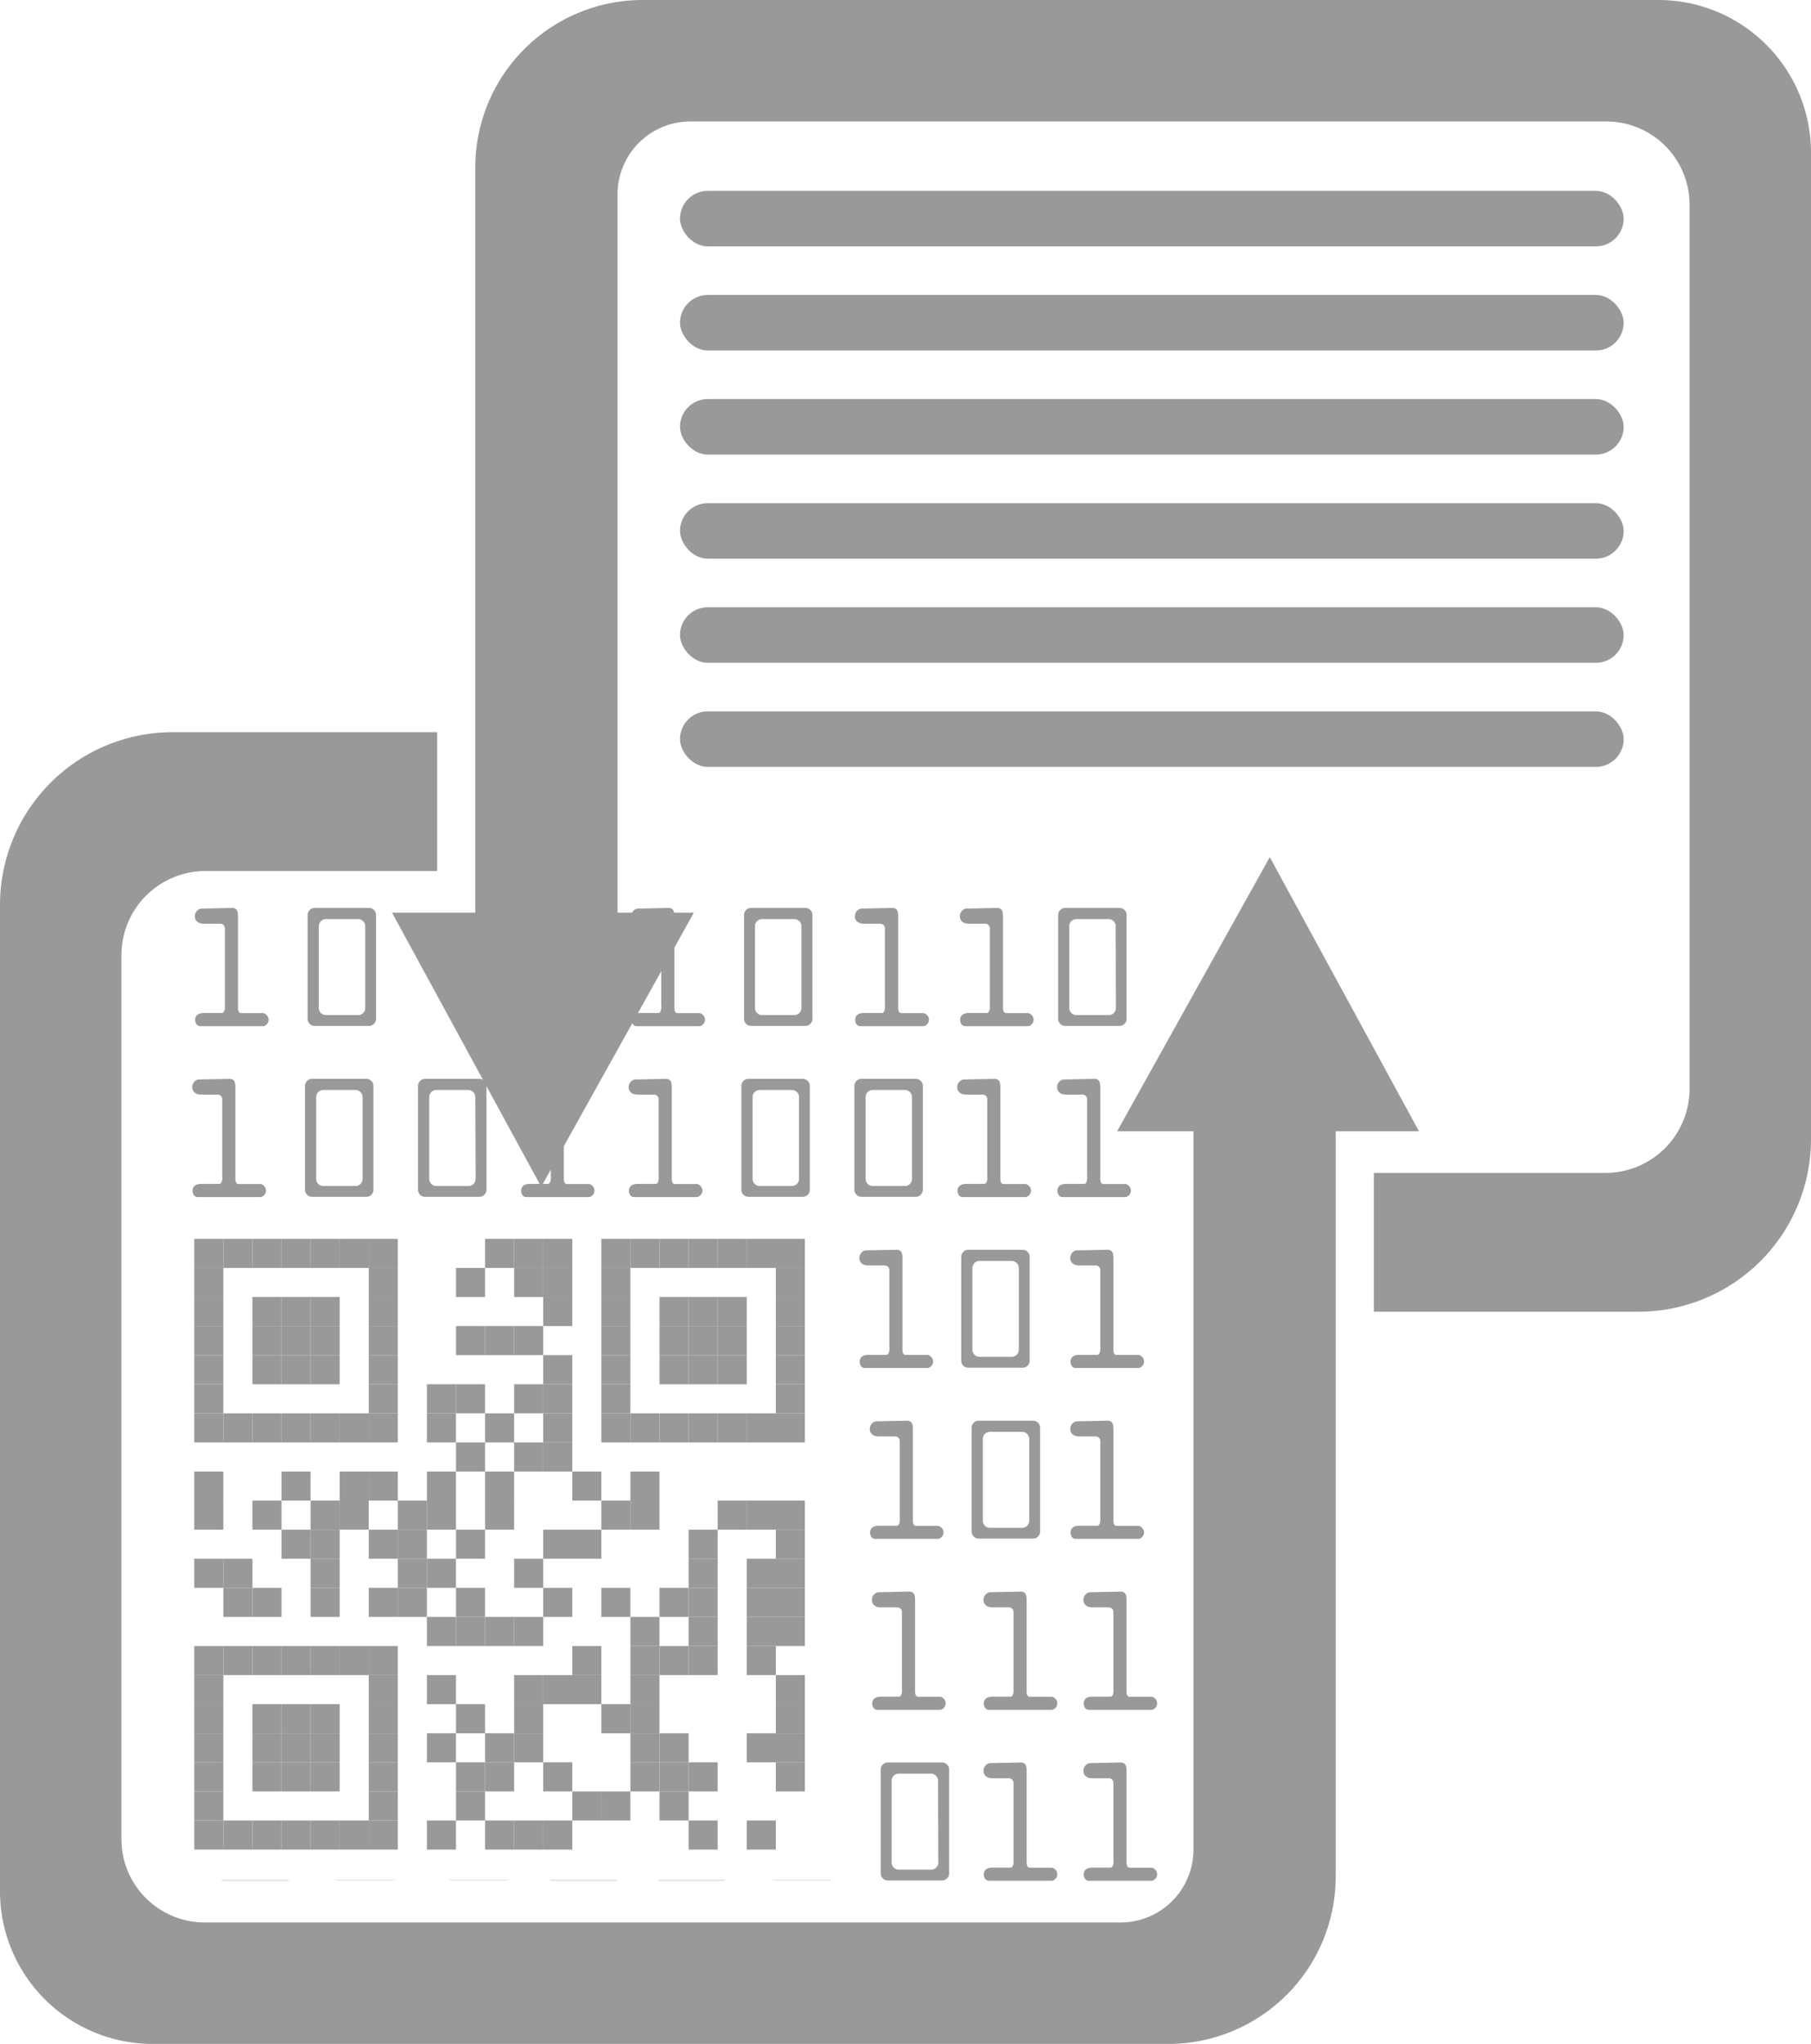<svg id="Layer_1" data-name="Layer 1" xmlns="http://www.w3.org/2000/svg" xmlns:xlink="http://www.w3.org/1999/xlink" viewBox="0 0 522 589"><defs><style>.cls-1{fill:#fff;}.cls-2{fill:gray;}.cls-3{fill:#999;}.cls-4{mask:url(#mask);}</style><mask id="mask" x="49" y="255" width="293" height="302" maskUnits="userSpaceOnUse"><g transform="translate(-254 -202)"><polygon class="cls-1" points="589 460 303 457 305 550 499 552 499 748 596 748 589 460"/><polygon class="cls-2" points="310 547 305 547 305 759 508 759 508 744 310 744 310 547"/><polygon points="358.9 464.44 408.87 558 468.41 457 354 457 358.9 464.44"/></g></mask></defs><title>alo</title><path class="cls-3" d="M732,202H439.25A48.25,48.25,0,0,0,391,250.25V465H367l43,79,44-79H432V258a21,21,0,0,1,21-21H717a24,24,0,0,1,24,24h0V515.75A24.25,24.25,0,0,1,716.75,540H650v40h76.25A49.75,49.75,0,0,0,776,530.25V246h0A44,44,0,0,0,732,202Z" transform="translate(-254 -202)"/><path class="cls-3" d="M298,791H590.75A48.25,48.25,0,0,0,639,742.75V528h24l-43-79-44,79h22V735a21,21,0,0,1-21,21H313a24,24,0,0,1-24-24h0V477.25A24.25,24.25,0,0,1,313.25,453H380V413H303.75A49.75,49.75,0,0,0,254,462.75V747h0A44,44,0,0,0,298,791Z" transform="translate(-254 -202)"/><rect id="p" class="cls-3" x="56" y="357" width="8.38" height="8.38"/><rect id="p-2" data-name="p" class="cls-3" x="56" y="365.38" width="8.38" height="8.38"/><rect id="p-3" data-name="p" class="cls-3" x="56" y="373.76" width="8.38" height="8.38"/><rect id="p-4" data-name="p" class="cls-3" x="56" y="382.14" width="8.38" height="8.38"/><rect id="p-5" data-name="p" class="cls-3" x="56" y="390.52" width="8.38" height="8.38"/><rect id="p-6" data-name="p" class="cls-3" x="56" y="398.9" width="8.38" height="8.38"/><rect id="p-7" data-name="p" class="cls-3" x="56" y="407.29" width="8.38" height="8.38"/><rect id="p-8" data-name="p" class="cls-3" x="56" y="424.05" width="8.38" height="8.38"/><rect id="p-9" data-name="p" class="cls-3" x="56" y="432.43" width="8.38" height="8.38"/><rect id="p-10" data-name="p" class="cls-3" x="56" y="449.19" width="8.38" height="8.38"/><rect id="p-11" data-name="p" class="cls-3" x="56" y="474.33" width="8.38" height="8.38"/><rect id="p-12" data-name="p" class="cls-3" x="56" y="482.71" width="8.38" height="8.38"/><rect id="p-13" data-name="p" class="cls-3" x="56" y="491.1" width="8.38" height="8.38"/><rect id="p-14" data-name="p" class="cls-3" x="56" y="499.48" width="8.38" height="8.38"/><rect id="p-15" data-name="p" class="cls-3" x="56" y="507.86" width="8.38" height="8.38"/><rect id="p-16" data-name="p" class="cls-3" x="56" y="516.24" width="8.38" height="8.38"/><rect id="p-17" data-name="p" class="cls-3" x="56" y="524.62" width="8.38" height="8.38"/><rect id="p-18" data-name="p" class="cls-3" x="64.38" y="357" width="8.38" height="8.38"/><rect id="p-19" data-name="p" class="cls-3" x="64.38" y="407.29" width="8.38" height="8.38"/><rect id="p-20" data-name="p" class="cls-3" x="64.38" y="449.19" width="8.38" height="8.38"/><rect id="p-21" data-name="p" class="cls-3" x="64.38" y="457.57" width="8.38" height="8.38"/><rect id="p-22" data-name="p" class="cls-3" x="64.38" y="474.33" width="8.38" height="8.38"/><rect id="p-23" data-name="p" class="cls-3" x="64.38" y="524.62" width="8.38" height="8.38"/><rect id="p-24" data-name="p" class="cls-3" x="72.76" y="357" width="8.38" height="8.38"/><rect id="p-25" data-name="p" class="cls-3" x="72.76" y="373.76" width="8.38" height="8.38"/><rect id="p-26" data-name="p" class="cls-3" x="72.76" y="382.14" width="8.38" height="8.38"/><rect id="p-27" data-name="p" class="cls-3" x="72.76" y="390.52" width="8.38" height="8.38"/><rect id="p-28" data-name="p" class="cls-3" x="72.76" y="407.29" width="8.38" height="8.38"/><rect id="p-29" data-name="p" class="cls-3" x="72.76" y="432.43" width="8.38" height="8.38"/><rect id="p-30" data-name="p" class="cls-3" x="72.76" y="457.57" width="8.38" height="8.38"/><rect id="p-31" data-name="p" class="cls-3" x="72.76" y="474.33" width="8.38" height="8.38"/><rect id="p-32" data-name="p" class="cls-3" x="72.76" y="491.1" width="8.38" height="8.38"/><rect id="p-33" data-name="p" class="cls-3" x="72.76" y="499.48" width="8.38" height="8.38"/><rect id="p-34" data-name="p" class="cls-3" x="72.76" y="507.86" width="8.38" height="8.38"/><rect id="p-35" data-name="p" class="cls-3" x="72.76" y="524.62" width="8.38" height="8.38"/><rect id="p-36" data-name="p" class="cls-3" x="81.14" y="357" width="8.38" height="8.38"/><rect id="p-37" data-name="p" class="cls-3" x="81.14" y="373.76" width="8.38" height="8.38"/><rect id="p-38" data-name="p" class="cls-3" x="81.14" y="382.14" width="8.38" height="8.38"/><rect id="p-39" data-name="p" class="cls-3" x="81.14" y="390.52" width="8.38" height="8.38"/><rect id="p-40" data-name="p" class="cls-3" x="81.14" y="407.29" width="8.38" height="8.38"/><rect id="p-41" data-name="p" class="cls-3" x="81.14" y="424.05" width="8.38" height="8.38"/><rect id="p-42" data-name="p" class="cls-3" x="81.14" y="440.81" width="8.38" height="8.38"/><rect id="p-43" data-name="p" class="cls-3" x="81.14" y="474.33" width="8.38" height="8.38"/><rect id="p-44" data-name="p" class="cls-3" x="81.14" y="491.1" width="8.38" height="8.38"/><rect id="p-45" data-name="p" class="cls-3" x="81.14" y="499.48" width="8.38" height="8.38"/><rect id="p-46" data-name="p" class="cls-3" x="81.14" y="507.86" width="8.38" height="8.38"/><rect id="p-47" data-name="p" class="cls-3" x="81.14" y="524.62" width="8.38" height="8.38"/><rect id="p-48" data-name="p" class="cls-3" x="89.52" y="357" width="8.38" height="8.38"/><rect id="p-49" data-name="p" class="cls-3" x="89.52" y="373.76" width="8.38" height="8.38"/><rect id="p-50" data-name="p" class="cls-3" x="89.52" y="382.14" width="8.38" height="8.38"/><rect id="p-51" data-name="p" class="cls-3" x="89.52" y="390.52" width="8.38" height="8.38"/><rect id="p-52" data-name="p" class="cls-3" x="89.52" y="407.29" width="8.38" height="8.38"/><rect id="p-53" data-name="p" class="cls-3" x="89.52" y="432.43" width="8.38" height="8.38"/><rect id="p-54" data-name="p" class="cls-3" x="89.52" y="440.81" width="8.38" height="8.38"/><rect id="p-55" data-name="p" class="cls-3" x="89.52" y="449.19" width="8.38" height="8.38"/><rect id="p-56" data-name="p" class="cls-3" x="89.52" y="457.57" width="8.38" height="8.38"/><rect id="p-57" data-name="p" class="cls-3" x="89.52" y="474.33" width="8.38" height="8.38"/><rect id="p-58" data-name="p" class="cls-3" x="89.52" y="491.1" width="8.38" height="8.38"/><rect id="p-59" data-name="p" class="cls-3" x="89.52" y="499.48" width="8.38" height="8.38"/><rect id="p-60" data-name="p" class="cls-3" x="89.52" y="507.86" width="8.38" height="8.38"/><rect id="p-61" data-name="p" class="cls-3" x="89.52" y="524.62" width="8.38" height="8.38"/><rect id="p-62" data-name="p" class="cls-3" x="97.9" y="357" width="8.38" height="8.38"/><rect id="p-63" data-name="p" class="cls-3" x="97.9" y="407.29" width="8.38" height="8.38"/><rect id="p-64" data-name="p" class="cls-3" x="97.9" y="424.05" width="8.38" height="8.38"/><rect id="p-65" data-name="p" class="cls-3" x="97.9" y="432.43" width="8.38" height="8.38"/><rect id="p-66" data-name="p" class="cls-3" x="97.9" y="474.33" width="8.38" height="8.38"/><rect id="p-67" data-name="p" class="cls-3" x="97.9" y="524.62" width="8.38" height="8.38"/><rect id="p-68" data-name="p" class="cls-3" x="106.29" y="357" width="8.38" height="8.38"/><rect id="p-69" data-name="p" class="cls-3" x="106.29" y="365.38" width="8.38" height="8.38"/><rect id="p-70" data-name="p" class="cls-3" x="106.29" y="373.76" width="8.38" height="8.38"/><rect id="p-71" data-name="p" class="cls-3" x="106.29" y="382.14" width="8.38" height="8.38"/><rect id="p-72" data-name="p" class="cls-3" x="106.29" y="390.52" width="8.38" height="8.38"/><rect id="p-73" data-name="p" class="cls-3" x="106.29" y="398.9" width="8.38" height="8.38"/><rect id="p-74" data-name="p" class="cls-3" x="106.29" y="407.29" width="8.38" height="8.38"/><rect id="p-75" data-name="p" class="cls-3" x="106.29" y="424.05" width="8.38" height="8.38"/><rect id="p-76" data-name="p" class="cls-3" x="106.29" y="440.81" width="8.38" height="8.38"/><rect id="p-77" data-name="p" class="cls-3" x="106.29" y="457.57" width="8.38" height="8.38"/><rect id="p-78" data-name="p" class="cls-3" x="106.29" y="474.33" width="8.38" height="8.38"/><rect id="p-79" data-name="p" class="cls-3" x="106.29" y="482.71" width="8.38" height="8.38"/><rect id="p-80" data-name="p" class="cls-3" x="106.29" y="491.1" width="8.38" height="8.38"/><rect id="p-81" data-name="p" class="cls-3" x="106.29" y="499.48" width="8.38" height="8.38"/><rect id="p-82" data-name="p" class="cls-3" x="106.29" y="507.86" width="8.38" height="8.38"/><rect id="p-83" data-name="p" class="cls-3" x="106.29" y="516.24" width="8.38" height="8.38"/><rect id="p-84" data-name="p" class="cls-3" x="106.29" y="524.62" width="8.38" height="8.38"/><rect id="p-85" data-name="p" class="cls-3" x="114.67" y="432.43" width="8.38" height="8.38"/><rect id="p-86" data-name="p" class="cls-3" x="114.67" y="440.81" width="8.38" height="8.38"/><rect id="p-87" data-name="p" class="cls-3" x="114.67" y="449.19" width="8.38" height="8.38"/><rect id="p-88" data-name="p" class="cls-3" x="114.67" y="457.57" width="8.38" height="8.38"/><rect id="p-89" data-name="p" class="cls-3" x="123.05" y="398.9" width="8.38" height="8.38"/><rect id="p-90" data-name="p" class="cls-3" x="123.05" y="407.29" width="8.38" height="8.38"/><rect id="p-91" data-name="p" class="cls-3" x="123.05" y="424.05" width="8.38" height="8.38"/><rect id="p-92" data-name="p" class="cls-3" x="123.05" y="432.43" width="8.38" height="8.38"/><rect id="p-93" data-name="p" class="cls-3" x="123.05" y="449.19" width="8.38" height="8.38"/><rect id="p-94" data-name="p" class="cls-3" x="123.05" y="465.95" width="8.38" height="8.38"/><rect id="p-95" data-name="p" class="cls-3" x="123.05" y="482.71" width="8.38" height="8.38"/><rect id="p-96" data-name="p" class="cls-3" x="123.05" y="499.48" width="8.38" height="8.38"/><rect id="p-97" data-name="p" class="cls-3" x="123.05" y="524.62" width="8.38" height="8.38"/><rect id="p-98" data-name="p" class="cls-3" x="131.43" y="365.38" width="8.38" height="8.38"/><rect id="p-99" data-name="p" class="cls-3" x="131.43" y="382.14" width="8.38" height="8.38"/><rect id="p-100" data-name="p" class="cls-3" x="131.43" y="398.9" width="8.38" height="8.38"/><rect id="p-101" data-name="p" class="cls-3" x="131.43" y="415.67" width="8.38" height="8.38"/><rect id="p-102" data-name="p" class="cls-3" x="131.43" y="440.81" width="8.38" height="8.38"/><rect id="p-103" data-name="p" class="cls-3" x="131.43" y="457.57" width="8.38" height="8.38"/><rect id="p-104" data-name="p" class="cls-3" x="131.43" y="465.95" width="8.38" height="8.38"/><rect id="p-105" data-name="p" class="cls-3" x="131.43" y="491.1" width="8.38" height="8.38"/><rect id="p-106" data-name="p" class="cls-3" x="131.43" y="507.86" width="8.38" height="8.38"/><rect id="p-107" data-name="p" class="cls-3" x="131.43" y="516.24" width="8.38" height="8.38"/><rect id="p-108" data-name="p" class="cls-3" x="139.81" y="357" width="8.38" height="8.38"/><rect id="p-109" data-name="p" class="cls-3" x="139.81" y="382.14" width="8.38" height="8.38"/><rect id="p-110" data-name="p" class="cls-3" x="139.81" y="407.29" width="8.38" height="8.38"/><rect id="p-111" data-name="p" class="cls-3" x="139.81" y="424.05" width="8.38" height="8.38"/><rect id="p-112" data-name="p" class="cls-3" x="139.81" y="432.43" width="8.38" height="8.38"/><rect id="p-113" data-name="p" class="cls-3" x="139.81" y="465.95" width="8.38" height="8.38"/><rect id="p-114" data-name="p" class="cls-3" x="139.81" y="499.48" width="8.38" height="8.38"/><rect id="p-115" data-name="p" class="cls-3" x="139.81" y="507.86" width="8.38" height="8.38"/><rect id="p-116" data-name="p" class="cls-3" x="139.81" y="524.62" width="8.38" height="8.38"/><rect id="p-117" data-name="p" class="cls-3" x="148.19" y="357" width="8.38" height="8.38"/><rect id="p-118" data-name="p" class="cls-3" x="148.19" y="365.38" width="8.38" height="8.38"/><rect id="p-119" data-name="p" class="cls-3" x="148.19" y="382.14" width="8.38" height="8.38"/><rect id="p-120" data-name="p" class="cls-3" x="148.19" y="398.9" width="8.38" height="8.38"/><rect id="p-121" data-name="p" class="cls-3" x="148.19" y="415.67" width="8.38" height="8.38"/><rect id="p-122" data-name="p" class="cls-3" x="148.19" y="449.19" width="8.38" height="8.38"/><rect id="p-123" data-name="p" class="cls-3" x="148.19" y="465.95" width="8.38" height="8.38"/><rect id="p-124" data-name="p" class="cls-3" x="148.19" y="482.71" width="8.38" height="8.38"/><rect id="p-125" data-name="p" class="cls-3" x="148.19" y="491.1" width="8.38" height="8.38"/><rect id="p-126" data-name="p" class="cls-3" x="148.19" y="499.48" width="8.38" height="8.38"/><rect id="p-127" data-name="p" class="cls-3" x="148.19" y="524.62" width="8.38" height="8.38"/><rect id="p-128" data-name="p" class="cls-3" x="156.57" y="357" width="8.38" height="8.38"/><rect id="p-129" data-name="p" class="cls-3" x="156.57" y="365.38" width="8.38" height="8.38"/><rect id="p-130" data-name="p" class="cls-3" x="156.57" y="373.76" width="8.38" height="8.38"/><rect id="p-131" data-name="p" class="cls-3" x="156.57" y="390.52" width="8.38" height="8.38"/><rect id="p-132" data-name="p" class="cls-3" x="156.57" y="398.9" width="8.38" height="8.38"/><rect id="p-133" data-name="p" class="cls-3" x="156.57" y="407.29" width="8.38" height="8.38"/><rect id="p-134" data-name="p" class="cls-3" x="156.57" y="415.67" width="8.38" height="8.38"/><rect id="p-135" data-name="p" class="cls-3" x="156.57" y="440.81" width="8.38" height="8.38"/><rect id="p-136" data-name="p" class="cls-3" x="156.57" y="457.57" width="8.38" height="8.38"/><rect id="p-137" data-name="p" class="cls-3" x="156.57" y="482.71" width="8.38" height="8.38"/><rect id="p-138" data-name="p" class="cls-3" x="156.57" y="507.86" width="8.38" height="8.38"/><rect id="p-139" data-name="p" class="cls-3" x="156.57" y="524.62" width="8.38" height="8.38"/><rect id="p-140" data-name="p" class="cls-3" x="164.95" y="424.05" width="8.38" height="8.38"/><rect id="p-141" data-name="p" class="cls-3" x="164.95" y="440.81" width="8.38" height="8.38"/><rect id="p-142" data-name="p" class="cls-3" x="164.95" y="474.33" width="8.38" height="8.38"/><rect id="p-143" data-name="p" class="cls-3" x="164.95" y="482.71" width="8.38" height="8.38"/><rect id="p-144" data-name="p" class="cls-3" x="164.95" y="516.24" width="8.38" height="8.38"/><rect id="p-145" data-name="p" class="cls-3" x="173.33" y="357" width="8.38" height="8.38"/><rect id="p-146" data-name="p" class="cls-3" x="173.33" y="365.38" width="8.38" height="8.38"/><rect id="p-147" data-name="p" class="cls-3" x="173.33" y="373.76" width="8.38" height="8.38"/><rect id="p-148" data-name="p" class="cls-3" x="173.33" y="382.14" width="8.38" height="8.38"/><rect id="p-149" data-name="p" class="cls-3" x="173.33" y="390.52" width="8.38" height="8.38"/><rect id="p-150" data-name="p" class="cls-3" x="173.33" y="398.9" width="8.38" height="8.38"/><rect id="p-151" data-name="p" class="cls-3" x="173.33" y="407.29" width="8.38" height="8.38"/><rect id="p-152" data-name="p" class="cls-3" x="173.33" y="432.43" width="8.38" height="8.38"/><rect id="p-153" data-name="p" class="cls-3" x="173.33" y="457.57" width="8.38" height="8.38"/><rect id="p-154" data-name="p" class="cls-3" x="173.33" y="491.1" width="8.38" height="8.38"/><rect id="p-155" data-name="p" class="cls-3" x="173.33" y="516.24" width="8.38" height="8.38"/><rect id="p-156" data-name="p" class="cls-3" x="181.71" y="357" width="8.38" height="8.38"/><rect id="p-157" data-name="p" class="cls-3" x="181.71" y="407.29" width="8.38" height="8.38"/><rect id="p-158" data-name="p" class="cls-3" x="181.71" y="424.05" width="8.38" height="8.38"/><rect id="p-159" data-name="p" class="cls-3" x="181.71" y="432.43" width="8.38" height="8.38"/><rect id="p-160" data-name="p" class="cls-3" x="181.71" y="465.95" width="8.38" height="8.38"/><rect id="p-161" data-name="p" class="cls-3" x="181.71" y="474.33" width="8.38" height="8.38"/><rect id="p-162" data-name="p" class="cls-3" x="181.71" y="482.71" width="8.38" height="8.38"/><rect id="p-163" data-name="p" class="cls-3" x="181.71" y="491.1" width="8.38" height="8.38"/><rect id="p-164" data-name="p" class="cls-3" x="181.71" y="499.48" width="8.38" height="8.38"/><rect id="p-165" data-name="p" class="cls-3" x="181.71" y="507.86" width="8.38" height="8.38"/><rect id="p-166" data-name="p" class="cls-3" x="190.1" y="357" width="8.38" height="8.38"/><rect id="p-167" data-name="p" class="cls-3" x="190.1" y="373.76" width="8.38" height="8.38"/><rect id="p-168" data-name="p" class="cls-3" x="190.1" y="382.14" width="8.38" height="8.38"/><rect id="p-169" data-name="p" class="cls-3" x="190.1" y="390.52" width="8.38" height="8.38"/><rect id="p-170" data-name="p" class="cls-3" x="190.1" y="407.29" width="8.38" height="8.38"/><rect id="p-171" data-name="p" class="cls-3" x="190.1" y="457.57" width="8.38" height="8.38"/><rect id="p-172" data-name="p" class="cls-3" x="190.1" y="474.33" width="8.38" height="8.38"/><rect id="p-173" data-name="p" class="cls-3" x="190.1" y="499.48" width="8.38" height="8.38"/><rect id="p-174" data-name="p" class="cls-3" x="190.1" y="507.86" width="8.38" height="8.38"/><rect id="p-175" data-name="p" class="cls-3" x="190.1" y="516.24" width="8.38" height="8.38"/><rect id="p-176" data-name="p" class="cls-3" x="198.48" y="357" width="8.38" height="8.38"/><rect id="p-177" data-name="p" class="cls-3" x="198.48" y="373.76" width="8.38" height="8.38"/><rect id="p-178" data-name="p" class="cls-3" x="198.48" y="382.14" width="8.38" height="8.38"/><rect id="p-179" data-name="p" class="cls-3" x="198.48" y="390.52" width="8.38" height="8.38"/><rect id="p-180" data-name="p" class="cls-3" x="198.48" y="407.29" width="8.38" height="8.38"/><rect id="p-181" data-name="p" class="cls-3" x="198.48" y="440.81" width="8.38" height="8.38"/><rect id="p-182" data-name="p" class="cls-3" x="198.48" y="449.19" width="8.38" height="8.38"/><rect id="p-183" data-name="p" class="cls-3" x="198.48" y="457.57" width="8.38" height="8.38"/><rect id="p-184" data-name="p" class="cls-3" x="198.48" y="465.95" width="8.38" height="8.38"/><rect id="p-185" data-name="p" class="cls-3" x="198.48" y="474.33" width="8.38" height="8.38"/><rect id="p-186" data-name="p" class="cls-3" x="198.48" y="507.86" width="8.38" height="8.38"/><rect id="p-187" data-name="p" class="cls-3" x="198.48" y="524.62" width="8.38" height="8.38"/><rect id="p-188" data-name="p" class="cls-3" x="206.86" y="357" width="8.38" height="8.38"/><rect id="p-189" data-name="p" class="cls-3" x="206.86" y="373.76" width="8.38" height="8.38"/><rect id="p-190" data-name="p" class="cls-3" x="206.86" y="382.14" width="8.38" height="8.38"/><rect id="p-191" data-name="p" class="cls-3" x="206.86" y="390.52" width="8.38" height="8.38"/><rect id="p-192" data-name="p" class="cls-3" x="206.86" y="407.29" width="8.38" height="8.38"/><rect id="p-193" data-name="p" class="cls-3" x="206.86" y="432.43" width="8.38" height="8.38"/><rect id="p-194" data-name="p" class="cls-3" x="215.24" y="357" width="8.38" height="8.38"/><rect id="p-195" data-name="p" class="cls-3" x="215.24" y="407.29" width="8.38" height="8.38"/><rect id="p-196" data-name="p" class="cls-3" x="215.24" y="432.43" width="8.38" height="8.38"/><rect id="p-197" data-name="p" class="cls-3" x="215.24" y="449.19" width="8.38" height="8.38"/><rect id="p-198" data-name="p" class="cls-3" x="215.24" y="457.57" width="8.38" height="8.38"/><rect id="p-199" data-name="p" class="cls-3" x="215.24" y="465.95" width="8.38" height="8.38"/><rect id="p-200" data-name="p" class="cls-3" x="215.24" y="474.33" width="8.38" height="8.38"/><rect id="p-201" data-name="p" class="cls-3" x="215.24" y="499.48" width="8.38" height="8.38"/><rect id="p-202" data-name="p" class="cls-3" x="215.24" y="524.62" width="8.38" height="8.38"/><rect id="p-203" data-name="p" class="cls-3" x="223.62" y="357" width="8.38" height="8.38"/><rect id="p-204" data-name="p" class="cls-3" x="223.62" y="365.38" width="8.38" height="8.38"/><rect id="p-205" data-name="p" class="cls-3" x="223.62" y="373.76" width="8.38" height="8.38"/><rect id="p-206" data-name="p" class="cls-3" x="223.62" y="382.14" width="8.38" height="8.38"/><rect id="p-207" data-name="p" class="cls-3" x="223.62" y="390.52" width="8.38" height="8.38"/><rect id="p-208" data-name="p" class="cls-3" x="223.62" y="398.9" width="8.38" height="8.38"/><rect id="p-209" data-name="p" class="cls-3" x="223.62" y="407.29" width="8.38" height="8.38"/><rect id="p-210" data-name="p" class="cls-3" x="223.62" y="432.43" width="8.38" height="8.38"/><rect id="p-211" data-name="p" class="cls-3" x="223.62" y="440.81" width="8.38" height="8.38"/><rect id="p-212" data-name="p" class="cls-3" x="223.62" y="449.19" width="8.38" height="8.38"/><rect id="p-213" data-name="p" class="cls-3" x="223.62" y="457.57" width="8.38" height="8.38"/><rect id="p-214" data-name="p" class="cls-3" x="223.62" y="465.95" width="8.38" height="8.38"/><rect id="p-215" data-name="p" class="cls-3" x="223.62" y="482.71" width="8.38" height="8.38"/><rect id="p-216" data-name="p" class="cls-3" x="223.62" y="491.1" width="8.38" height="8.38"/><rect id="p-217" data-name="p" class="cls-3" x="223.62" y="499.48" width="8.38" height="8.38"/><rect id="p-218" data-name="p" class="cls-3" x="223.62" y="507.86" width="8.38" height="8.38"/><g class="cls-4"><path class="cls-3" d="M321.08,463.64c1.3.18,1.46.95,1.52,2.27,0,.13,0,.06,0,.19v26.33c0,.91.26,1.39.76,1.52h6.31a1.35,1.35,0,0,1,1,.4,1.86,1.86,0,0,1,0,3,1.35,1.35,0,0,1-.92.36H311.76a1.33,1.33,0,0,1-1-.41c-.73-.77-1.08-3.38,2-3.38h5.3c.65-.1.89-1.38.76-2.27V469.51a1.32,1.32,0,0,0-1.32-1.32h-4.74c-3.79,0-3-4.55-.31-4.37" transform="translate(-254 -202)"/><path class="cls-3" d="M360.39,463.64H344.66a2.05,2.05,0,0,0-2,2v30a2.05,2.05,0,0,0,2,2h15.73a2.05,2.05,0,0,0,2-2v-30A2.05,2.05,0,0,0,360.39,463.64Zm-1.12,28.88a2.05,2.05,0,0,1-2,2h-9.38a2.05,2.05,0,0,1-2-2V468.86a2.05,2.05,0,0,1,2-2h9.38a2.05,2.05,0,0,1,2,2Z" transform="translate(-254 -202)"/><path class="cls-3" d="M446.86,463.64c1.3.18,1.46.95,1.52,2.27,0,.13,0,.06,0,.19v26.33c0,.91.26,1.39.76,1.52h6.31a1.35,1.35,0,0,1,1,.4,1.86,1.86,0,0,1,0,3,1.35,1.35,0,0,1-.92.36H437.54a1.33,1.33,0,0,1-1-.41c-.73-.77-1.08-3.38,2-3.38h5.3c.65-.1.89-1.38.76-2.27V469.51a1.32,1.32,0,0,0-1.32-1.32h-4.74c-3.79,0-3-4.55-.31-4.37" transform="translate(-254 -202)"/><path class="cls-3" d="M486.17,463.64H470.45a2.05,2.05,0,0,0-2,2v30a2.05,2.05,0,0,0,2,2h15.73a2.05,2.05,0,0,0,2-2v-30A2.05,2.05,0,0,0,486.17,463.64ZM485,492.52a2.05,2.05,0,0,1-2,2h-9.38a2.05,2.05,0,0,1-2-2V468.86a2.05,2.05,0,0,1,2-2H483a2.05,2.05,0,0,1,2,2Z" transform="translate(-254 -202)"/><path class="cls-3" d="M576.76,463.64H561a2.05,2.05,0,0,0-2,2v30a2.05,2.05,0,0,0,2,2h15.73a2.05,2.05,0,0,0,2-2v-30A2.05,2.05,0,0,0,576.76,463.64Zm-1.12,28.88a2.05,2.05,0,0,1-2,2H564.2a2.05,2.05,0,0,1-2-2V468.86a2.05,2.05,0,0,1,2-2h9.38a2.05,2.05,0,0,1,2,2Z" transform="translate(-254 -202)"/><path class="cls-3" d="M541.58,463.64c1.3.18,1.46.95,1.52,2.27,0,.13,0,.06,0,.19v26.33c0,.91.26,1.39.76,1.52h6.31a1.35,1.35,0,0,1,1,.4,1.86,1.86,0,0,1,0,3,1.35,1.35,0,0,1-.92.36H532.25a1.33,1.33,0,0,1-1-.41c-.73-.77-1.08-3.38,2-3.38h5.3c.65-.1.89-1.38.76-2.27V469.51a1.32,1.32,0,0,0-1.32-1.32h-4.74c-3.79,0-3-4.55-.31-4.37" transform="translate(-254 -202)"/><path class="cls-3" d="M511.37,463.64c1.3.18,1.46.95,1.52,2.27,0,.13,0,.06,0,.19v26.33c0,.91.26,1.39.76,1.52H520a1.35,1.35,0,0,1,1,.4,1.86,1.86,0,0,1,0,3,1.35,1.35,0,0,1-.92.36H502a1.33,1.33,0,0,1-1-.41c-.73-.77-1.08-3.38,2-3.38h5.3c.65-.1.89-1.38.76-2.27V469.51a1.32,1.32,0,0,0-1.32-1.32H503c-3.79,0-3-4.55-.31-4.37" transform="translate(-254 -202)"/><path class="cls-3" d="M320.32,512.89c1.3.18,1.46.95,1.52,2.27,0,.13,0,.06,0,.19v26.33c0,.91.26,1.39.76,1.52h6.31a1.35,1.35,0,0,1,1,.4,1.86,1.86,0,0,1,0,3,1.35,1.35,0,0,1-.92.36H311a1.33,1.33,0,0,1-1-.41c-.73-.77-1.08-3.38,2-3.38h5.3c.65-.1.89-1.38.76-2.27V518.76a1.32,1.32,0,0,0-1.32-1.32H312c-3.79,0-3-4.55-.31-4.37" transform="translate(-254 -202)"/><path class="cls-3" d="M359.63,512.89H343.91a2.05,2.05,0,0,0-2,2v30a2.05,2.05,0,0,0,2,2h15.73a2.05,2.05,0,0,0,2-2v-30A2.05,2.05,0,0,0,359.63,512.89Zm-1.12,28.88a2.05,2.05,0,0,1-2,2h-9.38a2.05,2.05,0,0,1-2-2V518.11a2.05,2.05,0,0,1,2-2h9.38a2.05,2.05,0,0,1,2,2Z" transform="translate(-254 -202)"/><path class="cls-3" d="M392.22,512.89H376.49a2.05,2.05,0,0,0-2,2v30a2.05,2.05,0,0,0,2,2h15.73a2.05,2.05,0,0,0,2-2v-30A2.05,2.05,0,0,0,392.22,512.89Zm-1.12,28.88a2.05,2.05,0,0,1-2,2h-9.38a2.05,2.05,0,0,1-2-2V518.11a2.05,2.05,0,0,1,2-2H389a2.05,2.05,0,0,1,2,2Z" transform="translate(-254 -202)"/><path class="cls-3" d="M415,512.89c1.3.18,1.46.95,1.52,2.27,0,.13,0,.06,0,.19v26.33c0,.91.26,1.39.76,1.52h6.31a1.35,1.35,0,0,1,1,.4,1.86,1.86,0,0,1,0,3,1.35,1.35,0,0,1-.92.36H405.71a1.33,1.33,0,0,1-1-.41c-.73-.77-1.08-3.38,2-3.38H412c.65-.1.89-1.38.76-2.27V518.76a1.32,1.32,0,0,0-1.32-1.32H406.7c-3.79,0-3-4.55-.31-4.37" transform="translate(-254 -202)"/><path class="cls-3" d="M446.11,512.89c1.3.18,1.46.95,1.52,2.27,0,.13,0,.06,0,.19v26.33c0,.91.26,1.39.76,1.52h6.31a1.35,1.35,0,0,1,1,.4,1.86,1.86,0,0,1,0,3,1.35,1.35,0,0,1-.92.36H436.78a1.33,1.33,0,0,1-1-.41c-.73-.77-1.08-3.38,2-3.38h5.3c.65-.1.89-1.38.76-2.27V518.76a1.32,1.32,0,0,0-1.32-1.32h-4.74c-3.79,0-3-4.55-.31-4.37" transform="translate(-254 -202)"/><path class="cls-3" d="M485.42,512.89H469.69a2.05,2.05,0,0,0-2,2v30a2.05,2.05,0,0,0,2,2h15.73a2.05,2.05,0,0,0,2-2v-30A2.05,2.05,0,0,0,485.42,512.89Zm-1.12,28.88a2.05,2.05,0,0,1-2,2h-9.38a2.05,2.05,0,0,1-2-2V518.11a2.05,2.05,0,0,1,2-2h9.38a2.05,2.05,0,0,1,2,2Z" transform="translate(-254 -202)"/><path class="cls-3" d="M518,512.89H502.27a2.05,2.05,0,0,0-2,2v30a2.05,2.05,0,0,0,2,2H518a2.05,2.05,0,0,0,2-2v-30A2.05,2.05,0,0,0,518,512.89Zm-1.12,28.88a2.05,2.05,0,0,1-2,2h-9.38a2.05,2.05,0,0,1-2-2V518.11a2.05,2.05,0,0,1,2-2h9.38a2.05,2.05,0,0,1,2,2Z" transform="translate(-254 -202)"/><path class="cls-3" d="M540.82,512.89c1.3.18,1.46.95,1.52,2.27,0,.13,0,.06,0,.19v26.33c0,.91.26,1.39.76,1.52h6.31a1.35,1.35,0,0,1,1,.4,1.86,1.86,0,0,1,0,3,1.35,1.35,0,0,1-.92.36H531.5a1.33,1.33,0,0,1-1-.41c-.73-.77-1.08-3.38,2-3.38h5.3c.65-.1.89-1.38.76-2.27V518.76a1.32,1.32,0,0,0-1.32-1.32h-4.74c-3.79,0-3-4.55-.31-4.37" transform="translate(-254 -202)"/><path class="cls-3" d="M569.62,512.89c1.3.18,1.46.95,1.52,2.27,0,.13,0,.06,0,.19v26.33c0,.91.26,1.39.76,1.52h6.31a1.35,1.35,0,0,1,1,.4,1.86,1.86,0,0,1,0,3,1.35,1.35,0,0,1-.92.36H560.29a1.33,1.33,0,0,1-1-.41c-.73-.77-1.08-3.38,2-3.38h5.3c.65-.1.89-1.38.76-2.27V518.76a1.32,1.32,0,0,0-1.32-1.32h-4.74c-3.79,0-3-4.55-.31-4.37" transform="translate(-254 -202)"/><path class="cls-3" d="M324.11,562.15c1.3.18,1.46.95,1.52,2.27,0,.13,0,.06,0,.19v26.33c0,.91.26,1.39.76,1.52h6.31a1.35,1.35,0,0,1,1,.4,1.86,1.86,0,0,1,0,3,1.35,1.35,0,0,1-.92.36H314.79a1.33,1.33,0,0,1-1-.41c-.73-.77-1.08-3.38,2-3.38h5.3c.65-.1.89-1.38.76-2.27V568a1.32,1.32,0,0,0-1.32-1.32h-4.74c-3.79,0-3-4.55-.31-4.37" transform="translate(-254 -202)"/><path class="cls-3" d="M363.42,562.15H347.69a2.05,2.05,0,0,0-2,2v30a2.05,2.05,0,0,0,2,2h15.73a2.05,2.05,0,0,0,2-2v-30A2.05,2.05,0,0,0,363.42,562.15ZM362.3,591a2.05,2.05,0,0,1-2,2h-9.38a2.05,2.05,0,0,1-2-2V567.37a2.05,2.05,0,0,1,2-2h9.38a2.05,2.05,0,0,1,2,2Z" transform="translate(-254 -202)"/><path class="cls-3" d="M396,562.15H380.28a2.05,2.05,0,0,0-2,2v30a2.05,2.05,0,0,0,2,2H396a2.05,2.05,0,0,0,2-2v-30A2.05,2.05,0,0,0,396,562.15ZM394.88,591a2.05,2.05,0,0,1-2,2h-9.38a2.05,2.05,0,0,1-2-2V567.37a2.05,2.05,0,0,1,2-2h9.38a2.05,2.05,0,0,1,2,2Z" transform="translate(-254 -202)"/><path class="cls-3" d="M418.83,562.15c1.3.18,1.46.95,1.52,2.27,0,.13,0,.06,0,.19v26.33c0,.91.26,1.39.76,1.52h6.31a1.35,1.35,0,0,1,1,.4,1.86,1.86,0,0,1,0,3,1.35,1.35,0,0,1-.92.36H409.5a1.33,1.33,0,0,1-1-.41c-.73-.77-1.08-3.38,2-3.38h5.3c.65-.1.89-1.38.76-2.27V568a1.32,1.32,0,0,0-1.32-1.32h-4.74c-3.79,0-3-4.55-.31-4.37" transform="translate(-254 -202)"/><path class="cls-3" d="M481.72,562.15c1.3.18,1.46.95,1.52,2.27,0,.13,0,.06,0,.19v26.33c0,.91.26,1.39.76,1.52h6.31a1.35,1.35,0,0,1,1,.4,1.86,1.86,0,0,1,0,3,1.35,1.35,0,0,1-.92.36H472.39a1.33,1.33,0,0,1-1-.41c-.73-.77-1.08-3.38,2-3.38h5.3c.65-.1.89-1.38.76-2.27V568a1.32,1.32,0,0,0-1.32-1.32h-4.74c-3.79,0-3-4.55-.31-4.37" transform="translate(-254 -202)"/><path class="cls-3" d="M454.35,562.15H438.62a2.05,2.05,0,0,0-2,2v30a2.05,2.05,0,0,0,2,2h15.73a2.05,2.05,0,0,0,2-2v-30A2.05,2.05,0,0,0,454.35,562.15ZM453.23,591a2.05,2.05,0,0,1-2,2h-9.38a2.05,2.05,0,0,1-2-2V567.37a2.05,2.05,0,0,1,2-2h9.38a2.05,2.05,0,0,1,2,2Z" transform="translate(-254 -202)"/><path class="cls-3" d="M548.79,562.15H533.06a2.05,2.05,0,0,0-2,2v30a2.05,2.05,0,0,0,2,2h15.73a2.05,2.05,0,0,0,2-2v-30A2.05,2.05,0,0,0,548.79,562.15ZM547.66,591a2.05,2.05,0,0,1-2,2h-9.38a2.05,2.05,0,0,1-2-2V567.37a2.05,2.05,0,0,1,2-2h9.38a2.05,2.05,0,0,1,2,2Z" transform="translate(-254 -202)"/><path class="cls-3" d="M512.61,562.15c1.3.18,1.46.95,1.52,2.27,0,.13,0,.06,0,.19v26.33c0,.91.26,1.39.76,1.52h6.31a1.35,1.35,0,0,1,1,.4,1.86,1.86,0,0,1,0,3,1.35,1.35,0,0,1-.92.36H503.29a1.33,1.33,0,0,1-1-.41c-.73-.77-1.08-3.38,2-3.38h5.3c.65-.1.89-1.38.76-2.27V568a1.32,1.32,0,0,0-1.32-1.32h-4.74c-3.79,0-3-4.55-.31-4.37" transform="translate(-254 -202)"/><path class="cls-3" d="M573.4,562.15c1.3.18,1.46.95,1.52,2.27,0,.13,0,.06,0,.19v26.33c0,.91.26,1.39.76,1.52H582a1.35,1.35,0,0,1,1,.4,1.86,1.86,0,0,1,0,3,1.35,1.35,0,0,1-.92.36H564.08a1.33,1.33,0,0,1-1-.41c-.73-.77-1.08-3.38,2-3.38h5.3c.65-.1.89-1.38.76-2.27V568a1.32,1.32,0,0,0-1.32-1.32h-4.74c-3.79,0-3-4.55-.31-4.37" transform="translate(-254 -202)"/><path class="cls-3" d="M324.11,611.4c1.3.18,1.46.95,1.52,2.27,0,.13,0,.06,0,.19v26.33c0,.91.26,1.39.76,1.52h6.31a1.35,1.35,0,0,1,1,.4,1.86,1.86,0,0,1,0,3,1.35,1.35,0,0,1-.92.36H314.79a1.33,1.33,0,0,1-1-.41c-.73-.77-1.08-3.38,2-3.38h5.3c.65-.1.89-1.38.76-2.27V617.26a1.32,1.32,0,0,0-1.32-1.32h-4.74c-3.79,0-3-4.55-.31-4.37" transform="translate(-254 -202)"/><path class="cls-3" d="M363.42,611.4H347.69a2.05,2.05,0,0,0-2,2v30a2.05,2.05,0,0,0,2,2h15.73a2.05,2.05,0,0,0,2-2v-30A2.05,2.05,0,0,0,363.42,611.4Zm-1.12,28.88a2.05,2.05,0,0,1-2,2h-9.38a2.05,2.05,0,0,1-2-2V616.62a2.05,2.05,0,0,1,2-2h9.38a2.05,2.05,0,0,1,2,2Z" transform="translate(-254 -202)"/><path class="cls-3" d="M426.31,611.4H410.59a2.05,2.05,0,0,0-2,2v30a2.05,2.05,0,0,0,2,2h15.73a2.05,2.05,0,0,0,2-2v-30A2.05,2.05,0,0,0,426.31,611.4Zm-1.12,28.88a2.05,2.05,0,0,1-2,2h-9.38a2.05,2.05,0,0,1-2-2V616.62a2.05,2.05,0,0,1,2-2h9.38a2.05,2.05,0,0,1,2,2Z" transform="translate(-254 -202)"/><path class="cls-3" d="M392.31,611.4c1.3.18,1.46.95,1.52,2.27,0,.13,0,.06,0,.19v26.33c0,.91.26,1.39.76,1.52h6.31a1.35,1.35,0,0,1,1,.4,1.86,1.86,0,0,1,0,3,1.35,1.35,0,0,1-.92.36H383a1.33,1.33,0,0,1-1-.41c-.73-.77-1.08-3.38,2-3.38h5.3c.65-.1.89-1.38.76-2.27V617.26a1.32,1.32,0,0,0-1.32-1.32H384c-3.79,0-3-4.55-.31-4.37" transform="translate(-254 -202)"/><path class="cls-3" d="M449.89,611.4c1.3.18,1.46.95,1.52,2.27,0,.13,0,.06,0,.19v26.33c0,.91.26,1.39.76,1.52h6.31a1.35,1.35,0,0,1,1,.4,1.86,1.86,0,0,1,0,3,1.35,1.35,0,0,1-.92.36H440.57a1.33,1.33,0,0,1-1-.41c-.73-.77-1.08-3.38,2-3.38h5.3c.65-.1.89-1.38.76-2.27V617.26a1.32,1.32,0,0,0-1.32-1.32h-4.74c-3.79,0-3-4.55-.31-4.37" transform="translate(-254 -202)"/><path class="cls-3" d="M489.2,611.4H473.48a2.05,2.05,0,0,0-2,2v30a2.05,2.05,0,0,0,2,2H489.2a2.05,2.05,0,0,0,2-2v-30A2.05,2.05,0,0,0,489.2,611.4Zm-1.12,28.88a2.05,2.05,0,0,1-2,2h-9.38a2.05,2.05,0,0,1-2-2V616.62a2.05,2.05,0,0,1,2-2H486a2.05,2.05,0,0,1,2,2Z" transform="translate(-254 -202)"/><path class="cls-3" d="M551.79,611.4H536.06a2.05,2.05,0,0,0-2,2v30a2.05,2.05,0,0,0,2,2h15.73a2.05,2.05,0,0,0,2-2v-30A2.05,2.05,0,0,0,551.79,611.4Zm-1.12,28.88a2.05,2.05,0,0,1-2,2h-9.38a2.05,2.05,0,0,1-2-2V616.62a2.05,2.05,0,0,1,2-2h9.38a2.05,2.05,0,0,1,2,2Z" transform="translate(-254 -202)"/><path class="cls-3" d="M515.61,611.4c1.3.18,1.46.95,1.52,2.27,0,.13,0,.06,0,.19v26.33c0,.91.26,1.39.76,1.52h6.31a1.35,1.35,0,0,1,1,.4,1.86,1.86,0,0,1,0,3,1.35,1.35,0,0,1-.92.36H506.29a1.33,1.33,0,0,1-1-.41c-.73-.77-1.08-3.38,2-3.38h5.3c.65-.1.89-1.38.76-2.27V617.26a1.32,1.32,0,0,0-1.32-1.32h-4.74c-3.79,0-3-4.55-.31-4.37" transform="translate(-254 -202)"/><path class="cls-3" d="M573.4,611.4c1.3.18,1.46.95,1.52,2.27,0,.13,0,.06,0,.19v26.33c0,.91.26,1.39.76,1.52H582a1.35,1.35,0,0,1,1,.4,1.86,1.86,0,0,1,0,3,1.35,1.35,0,0,1-.92.36H564.08a1.33,1.33,0,0,1-1-.41c-.73-.77-1.08-3.38,2-3.38h5.3c.65-.1.89-1.38.76-2.27V617.26a1.32,1.32,0,0,0-1.32-1.32h-4.74c-3.79,0-3-4.55-.31-4.37" transform="translate(-254 -202)"/><path class="cls-3" d="M327.9,660.65c1.3.18,1.46.95,1.52,2.27,0,.13,0,.06,0,.19v26.33c0,.91.26,1.39.76,1.52h6.31a1.35,1.35,0,0,1,1,.4,1.86,1.86,0,0,1,0,3,1.35,1.35,0,0,1-.92.36H318.58a1.33,1.33,0,0,1-1-.41c-.73-.77-1.08-3.38,2-3.38h5.3c.65-.1.89-1.38.76-2.27V666.52a1.32,1.32,0,0,0-1.32-1.32h-4.74c-3.79,0-3-4.55-.31-4.37" transform="translate(-254 -202)"/><path class="cls-3" d="M367.21,660.65H351.48a2.05,2.05,0,0,0-2,2v30a2.05,2.05,0,0,0,2,2h15.73a2.05,2.05,0,0,0,2-2v-30A2.05,2.05,0,0,0,367.21,660.65Zm-1.12,28.88a2.05,2.05,0,0,1-2,2h-9.38a2.05,2.05,0,0,1-2-2V665.87a2.05,2.05,0,0,1,2-2H364a2.05,2.05,0,0,1,2,2Z" transform="translate(-254 -202)"/><path class="cls-3" d="M399.79,660.65H384.07a2.05,2.05,0,0,0-2,2v30a2.05,2.05,0,0,0,2,2h15.73a2.05,2.05,0,0,0,2-2v-30A2.05,2.05,0,0,0,399.79,660.65Zm-1.12,28.88a2.05,2.05,0,0,1-2,2h-9.38a2.05,2.05,0,0,1-2-2V665.87a2.05,2.05,0,0,1,2-2h9.38a2.05,2.05,0,0,1,2,2Z" transform="translate(-254 -202)"/><path class="cls-3" d="M516.24,660.65c1.3.18,1.46.95,1.52,2.27,0,.13,0,.06,0,.19v26.33c0,.91.26,1.39.76,1.52h6.31a1.35,1.35,0,0,1,1,.4,1.86,1.86,0,0,1,0,3,1.35,1.35,0,0,1-.92.36H506.91a1.33,1.33,0,0,1-1-.41c-.73-.77-1.08-3.38,2-3.38h5.3c.65-.1.89-1.38.76-2.27V666.52a1.32,1.32,0,0,0-1.32-1.32H507.9c-3.79,0-3-4.55-.31-4.37" transform="translate(-254 -202)"/><path class="cls-3" d="M453.68,660.65c1.3.18,1.46.95,1.52,2.27,0,.13,0,.06,0,.19v26.33c0,.91.26,1.39.76,1.52h6.31a1.35,1.35,0,0,1,1,.4,1.86,1.86,0,0,1,0,3,1.35,1.35,0,0,1-.92.36H444.36a1.33,1.33,0,0,1-1-.41c-.73-.77-1.08-3.38,2-3.38h5.3c.65-.1.89-1.38.76-2.27V666.52a1.32,1.32,0,0,0-1.32-1.32h-4.74c-3.79,0-3-4.55-.31-4.37" transform="translate(-254 -202)"/><path class="cls-3" d="M427.07,660.65H411.34a2.05,2.05,0,0,0-2,2v30a2.05,2.05,0,0,0,2,2h15.73a2.05,2.05,0,0,0,2-2v-30A2.05,2.05,0,0,0,427.07,660.65Zm-1.12,28.88a2.05,2.05,0,0,1-2,2h-9.38a2.05,2.05,0,0,1-2-2V665.87a2.05,2.05,0,0,1,2-2h9.38a2.05,2.05,0,0,1,2,2Z" transform="translate(-254 -202)"/><path class="cls-3" d="M491.48,660.65H475.75a2.05,2.05,0,0,0-2,2v30a2.05,2.05,0,0,0,2,2h15.73a2.05,2.05,0,0,0,2-2v-30A2.05,2.05,0,0,0,491.48,660.65Zm-1.12,28.88a2.05,2.05,0,0,1-2,2h-9.38a2.05,2.05,0,0,1-2-2V665.87a2.05,2.05,0,0,1,2-2h9.38a2.05,2.05,0,0,1,2,2Z" transform="translate(-254 -202)"/><path class="cls-3" d="M548.4,660.65c1.3.18,1.46.95,1.52,2.27,0,.13,0,.06,0,.19v26.33c0,.91.26,1.39.76,1.52H557a1.35,1.35,0,0,1,1,.4,1.86,1.86,0,0,1,0,3,1.35,1.35,0,0,1-.92.36H539.07a1.33,1.33,0,0,1-1-.41c-.73-.77-1.08-3.38,2-3.38h5.3c.65-.1.89-1.38.76-2.27V666.52a1.32,1.32,0,0,0-1.32-1.32h-4.74c-3.79,0-3-4.55-.31-4.37" transform="translate(-254 -202)"/><path class="cls-3" d="M577.19,660.65c1.3.18,1.46.95,1.52,2.27,0,.13,0,.06,0,.19v26.33c0,.91.26,1.39.76,1.52h6.31a1.35,1.35,0,0,1,1,.4,1.86,1.86,0,0,1,0,3,1.35,1.35,0,0,1-.92.36H567.87a1.33,1.33,0,0,1-1-.41c-.73-.77-1.08-3.38,2-3.38h5.3c.65-.1.89-1.38.76-2.27V666.52a1.32,1.32,0,0,0-1.32-1.32h-4.74c-3.79,0-3-4.55-.31-4.37" transform="translate(-254 -202)"/><path class="cls-3" d="M327.9,709.9c1.3.18,1.46.95,1.52,2.27,0,.13,0,.06,0,.19V738.7c0,.91.26,1.39.76,1.52h6.31a1.35,1.35,0,0,1,1,.4,1.86,1.86,0,0,1,0,3,1.35,1.35,0,0,1-.92.36H318.58a1.33,1.33,0,0,1-1-.41c-.73-.77-1.08-3.38,2-3.38h5.3c.65-.1.89-1.38.76-2.27V715.77a1.32,1.32,0,0,0-1.32-1.32h-4.74c-3.79,0-3-4.55-.31-4.37" transform="translate(-254 -202)"/><path class="cls-3" d="M367.21,709.9H351.48a2.05,2.05,0,0,0-2,2v30a2.05,2.05,0,0,0,2,2h15.73a2.05,2.05,0,0,0,2-2V712A2.05,2.05,0,0,0,367.21,709.9Zm-1.12,28.88a2.05,2.05,0,0,1-2,2h-9.38a2.05,2.05,0,0,1-2-2V715.12a2.05,2.05,0,0,1,2-2H364a2.05,2.05,0,0,1,2,2Z" transform="translate(-254 -202)"/><path class="cls-3" d="M399.79,709.9H384.07a2.05,2.05,0,0,0-2,2v30a2.05,2.05,0,0,0,2,2h15.73a2.05,2.05,0,0,0,2-2V712A2.05,2.05,0,0,0,399.79,709.9Zm-1.12,28.88a2.05,2.05,0,0,1-2,2h-9.38a2.05,2.05,0,0,1-2-2V715.12a2.05,2.05,0,0,1,2-2h9.38a2.05,2.05,0,0,1,2,2Z" transform="translate(-254 -202)"/><path class="cls-3" d="M422.62,709.9c1.3.18,1.46.95,1.52,2.27,0,.13,0,.06,0,.19V738.7c0,.91.26,1.39.76,1.52h6.31a1.35,1.35,0,0,1,1,.4,1.86,1.86,0,0,1,0,3,1.35,1.35,0,0,1-.92.36H413.29a1.33,1.33,0,0,1-1-.41c-.73-.77-1.08-3.38,2-3.38h5.3c.65-.1.89-1.38.76-2.27V715.77a1.32,1.32,0,0,0-1.32-1.32h-4.74c-3.79,0-3-4.55-.31-4.37" transform="translate(-254 -202)"/><path class="cls-3" d="M453.68,709.9c1.3.18,1.46.95,1.52,2.27,0,.13,0,.06,0,.19V738.7c0,.91.26,1.39.76,1.52h6.31a1.35,1.35,0,0,1,1,.4,1.86,1.86,0,0,1,0,3,1.35,1.35,0,0,1-.92.36H444.36a1.33,1.33,0,0,1-1-.41c-.73-.77-1.08-3.38,2-3.38h5.3c.65-.1.89-1.38.76-2.27V715.77a1.32,1.32,0,0,0-1.32-1.32h-4.74c-3.79,0-3-4.55-.31-4.37" transform="translate(-254 -202)"/><path class="cls-3" d="M493,709.9H477.27a2.05,2.05,0,0,0-2,2v30a2.05,2.05,0,0,0,2,2H493a2.05,2.05,0,0,0,2-2V712A2.05,2.05,0,0,0,493,709.9Zm-1.12,28.88a2.05,2.05,0,0,1-2,2h-9.38a2.05,2.05,0,0,1-2-2V715.12a2.05,2.05,0,0,1,2-2h9.38a2.05,2.05,0,0,1,2,2Z" transform="translate(-254 -202)"/><path class="cls-3" d="M525.58,709.9H509.85a2.05,2.05,0,0,0-2,2v30a2.05,2.05,0,0,0,2,2h15.73a2.05,2.05,0,0,0,2-2V712A2.05,2.05,0,0,0,525.58,709.9Zm-1.12,28.88a2.05,2.05,0,0,1-2,2H513a2.05,2.05,0,0,1-2-2V715.12a2.05,2.05,0,0,1,2-2h9.38a2.05,2.05,0,0,1,2,2Z" transform="translate(-254 -202)"/><path class="cls-3" d="M548.4,709.9c1.3.18,1.46.95,1.52,2.27,0,.13,0,.06,0,.19V738.7c0,.91.26,1.39.76,1.52H557a1.35,1.35,0,0,1,1,.4,1.86,1.86,0,0,1,0,3,1.35,1.35,0,0,1-.92.36H539.07a1.33,1.33,0,0,1-1-.41c-.73-.77-1.08-3.38,2-3.38h5.3c.65-.1.89-1.38.76-2.27V715.77a1.32,1.32,0,0,0-1.32-1.32h-4.74c-3.79,0-3-4.55-.31-4.37" transform="translate(-254 -202)"/><path class="cls-3" d="M577.19,709.9c1.3.18,1.46.95,1.52,2.27,0,.13,0,.06,0,.19V738.7c0,.91.26,1.39.76,1.52h6.31a1.35,1.35,0,0,1,1,.4,1.86,1.86,0,0,1,0,3,1.35,1.35,0,0,1-.92.36H567.87a1.33,1.33,0,0,1-1-.41c-.73-.77-1.08-3.38,2-3.38h5.3c.65-.1.89-1.38.76-2.27V715.77a1.32,1.32,0,0,0-1.32-1.32h-4.74c-3.79,0-3-4.55-.31-4.37" transform="translate(-254 -202)"/></g><rect class="cls-3" x="196" y="55" width="272" height="16" rx="8" ry="8"/><rect class="cls-3" x="196" y="85" width="272" height="16" rx="8" ry="8"/><rect class="cls-3" x="196" y="115" width="272" height="16" rx="8" ry="8"/><rect class="cls-3" x="196" y="145" width="272" height="16" rx="8" ry="8"/><rect class="cls-3" x="196" y="175" width="272" height="16" rx="8" ry="8"/><rect class="cls-3" x="196" y="205" width="272" height="16" rx="8" ry="8"/></svg>